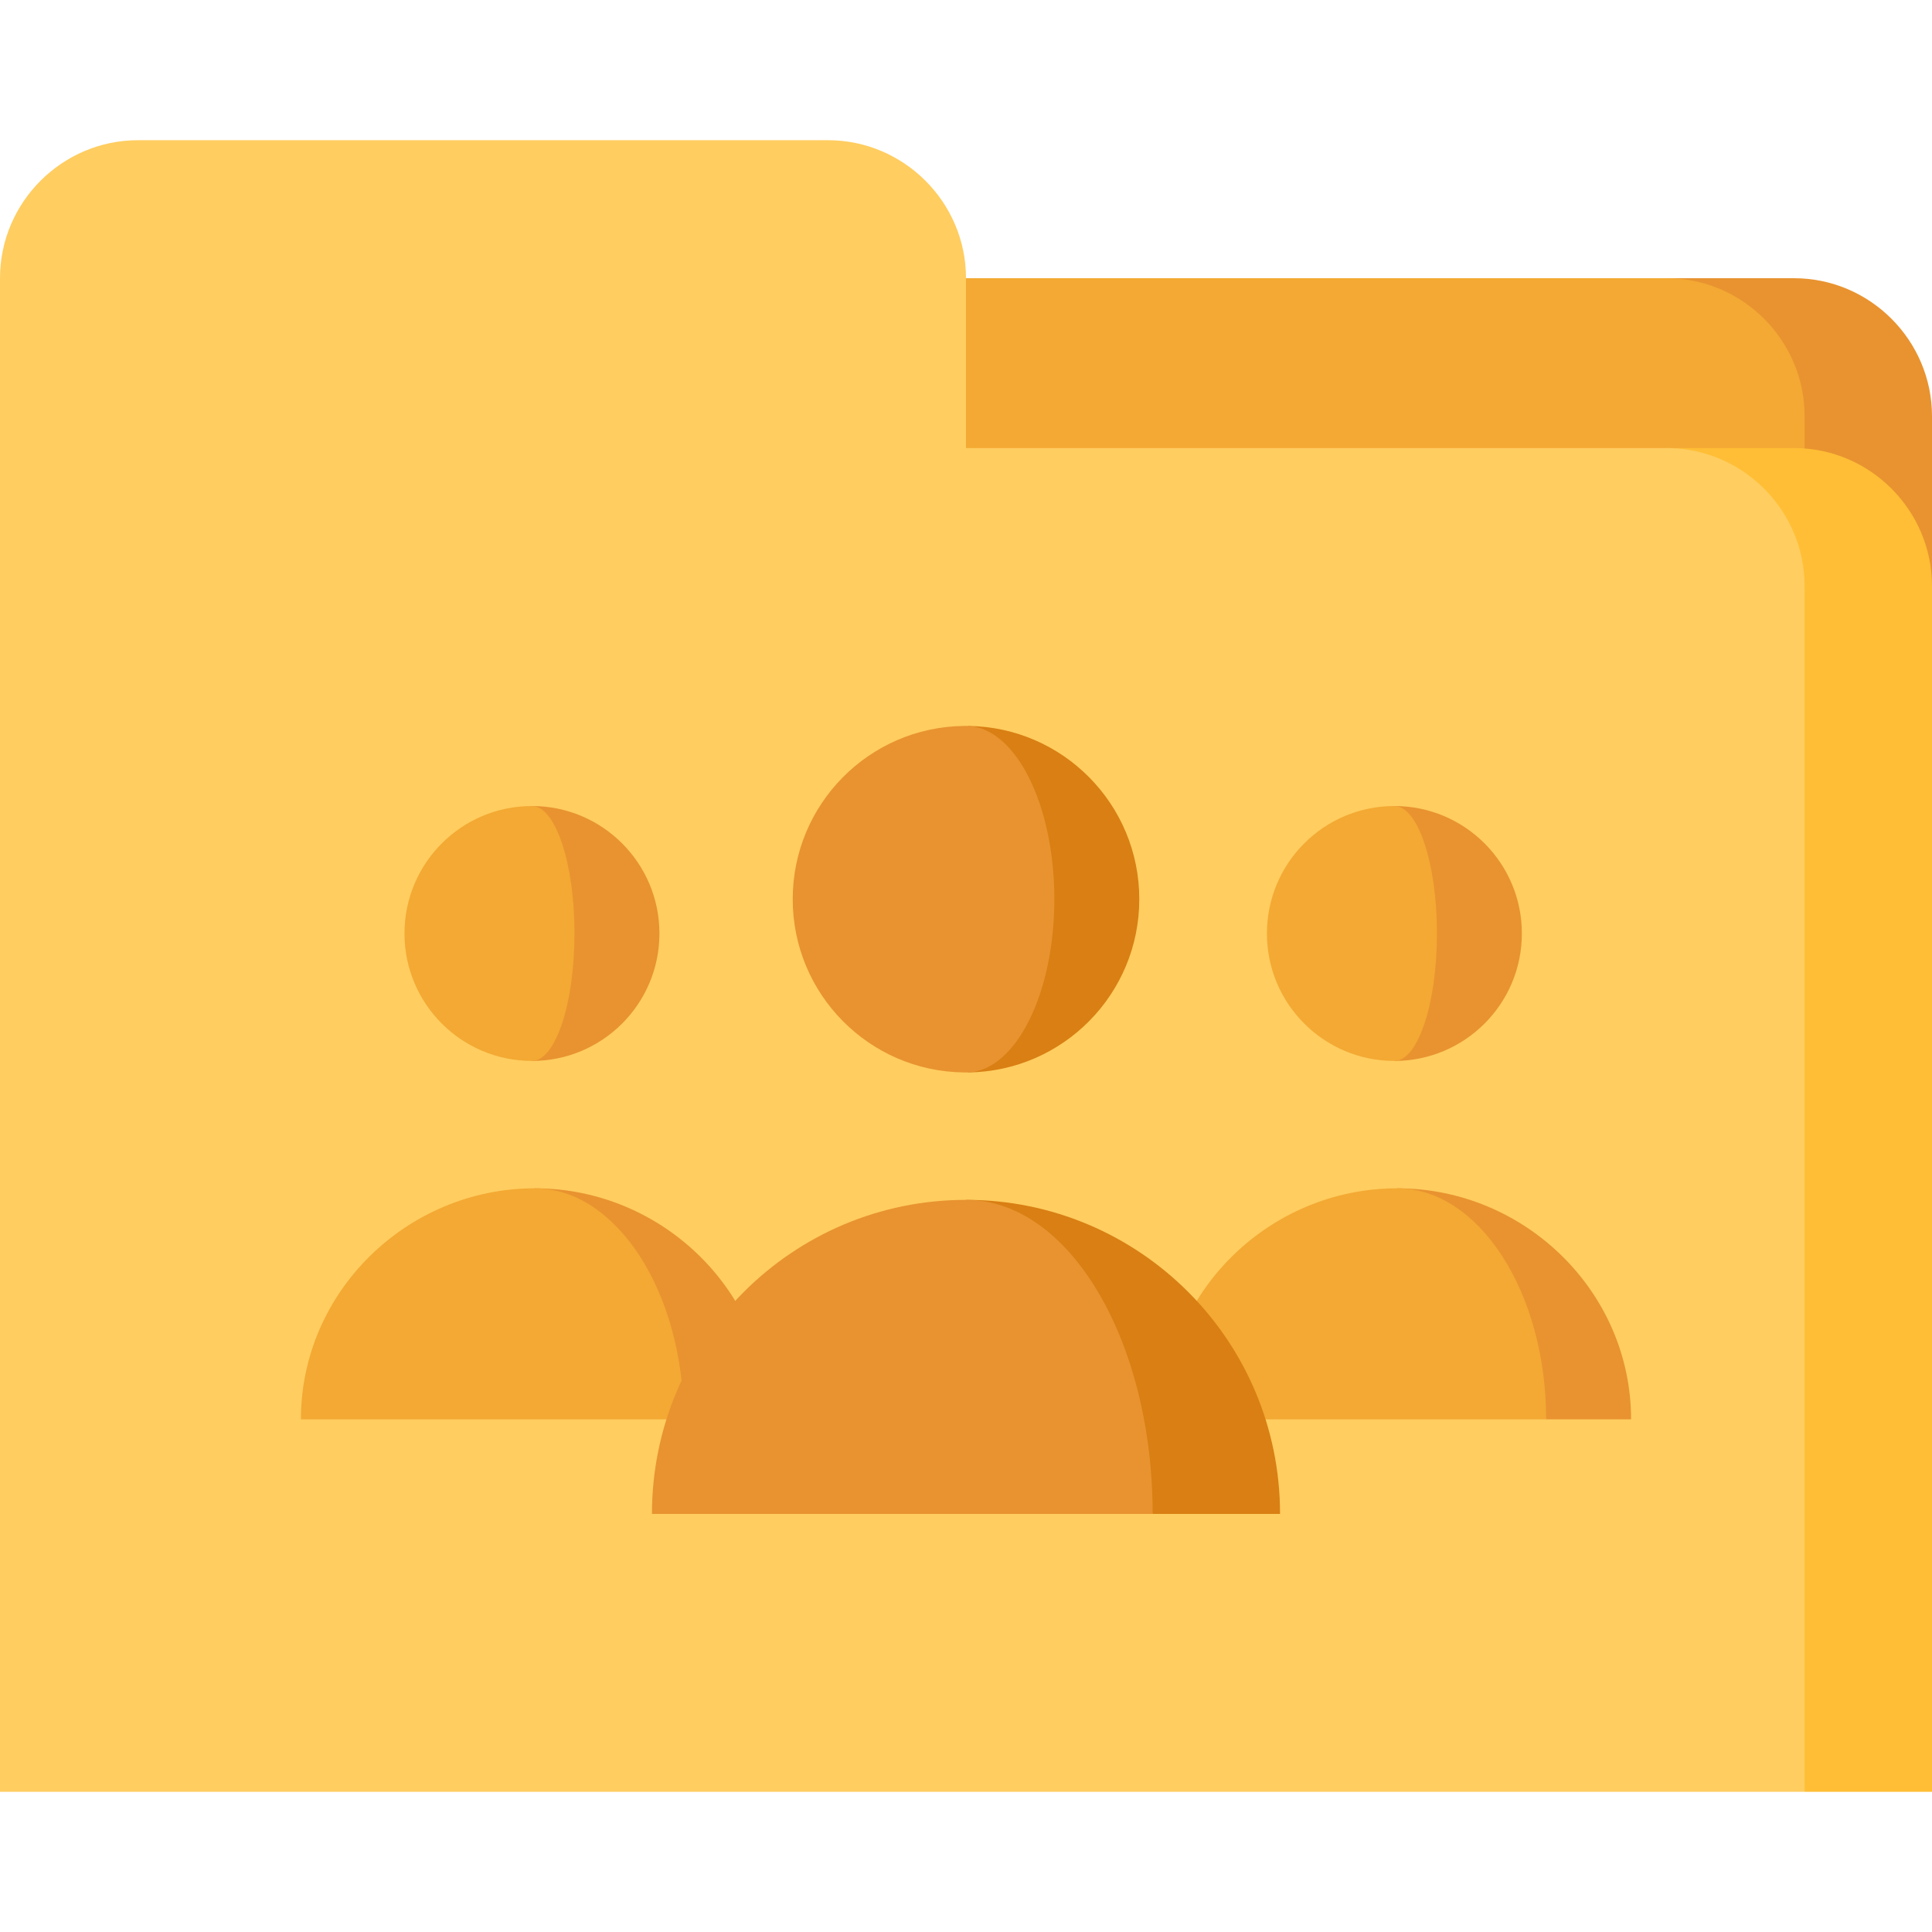 <?xml version="1.0" encoding="iso-8859-1"?>
<!-- Generator: Adobe Illustrator 19.0.0, SVG Export Plug-In . SVG Version: 6.00 Build 0)  -->
<svg version="1.1" id="Layer_1" xmlns="http://www.w3.org/2000/svg" xmlns:xlink="http://www.w3.org/1999/xlink" x="0px" y="0px"
	 viewBox="0 0 512 512" style="enable-background:new 0 0 512 512;" xml:space="preserve">
<path style="fill:#E89330;" d="M475.429,73.728H441.67l36.571,81.582H512v-45.011C512,90.191,495.549,73.728,475.429,73.728z"/>
<path style="fill:#F3A933;" d="M478.242,110.299v45.011H233.495V73.728H441.67C461.79,73.728,478.242,90.191,478.242,110.299z"/>
<path style="fill:#FFBE35;" d="M475.429,118.739H441.67l36.571,356.104H512V155.31C512,135.202,495.537,118.739,475.429,118.739z"/>
<path style="fill:#FFCD60;" d="M441.67,118.739H256V73.728c0-20.109-16.463-36.571-36.571-36.571H70.327H36.571
	C16.452,37.157,0,53.619,0,73.728v401.115h478.242V155.31C478.242,135.202,461.779,118.739,441.67,118.739z"/>
<path style="fill:#E89330;" d="M432.252,376.141h-22.505l-39.463-61.226C404.097,314.915,432.252,342.327,432.252,376.141z"/>
<path style="fill:#F3A933;" d="M370.284,314.915c-33.815,0-61.98,27.412-61.98,61.226h101.444
	C409.746,342.327,391.809,314.915,370.284,314.915z"/>
<g>
	<path style="fill:#E89330;" d="M369.53,213.606v67.55c18.657,0,33.781-15.124,33.781-33.769
		C403.311,228.73,388.186,213.606,369.53,213.606z"/>
	<path style="fill:#E89330;" d="M203.697,376.141h-22.506l-39.463-61.226C175.543,314.915,203.697,342.327,203.697,376.141z"/>
</g>
<path style="fill:#F3A933;" d="M141.728,314.915c-33.815,0-61.98,27.412-61.98,61.226h101.444
	C181.193,342.327,163.256,314.915,141.728,314.915z"/>
<path style="fill:#E89330;" d="M140.976,213.606v67.55c18.657,0,33.781-15.124,33.781-33.769
	C174.756,228.73,159.631,213.606,140.976,213.606z"/>
<path style="fill:#D97F13;" d="M256,317.976l49.467,83.225h33.758C339.225,355.233,301.969,317.976,256,317.976z"/>
<path style="fill:#E89330;" d="M256,317.976c-45.97,0.002-83.225,37.259-83.225,83.225h132.692
	C305.467,355.233,283.323,317.976,256,317.976z"/>
<path style="fill:#D97F13;" d="M256.609,192.384v91.822c25.082-0.315,45.315-20.75,45.315-45.911S281.691,192.699,256.609,192.384z"
	/>
<path style="fill:#E89330;" d="M256.609,192.384c-0.203-0.011-0.405-0.011-0.608-0.011c-0.203,0-0.405,0-0.608,0.011
	c-25.082,0.315-45.315,20.75-45.315,45.911s20.232,45.596,45.315,45.911c0.203,0.011,0.405,0.011,0.608,0.011
	c0.203,0,0.405,0,0.608-0.011c12.648-0.63,22.809-20.941,22.809-45.911S269.257,193.014,256.609,192.384z"/>
<g>
	<path style="fill:#F3A933;" d="M140.974,213.606c6.223,0,11.275,15.124,11.275,33.781c0,18.646-5.052,33.769-11.275,33.769
		c-18.657,0-33.781-15.124-33.781-33.769C107.194,228.73,122.317,213.606,140.974,213.606z"/>
	<path style="fill:#F3A933;" d="M369.53,213.606c6.223,0,11.275,15.124,11.275,33.781c0,18.646-5.052,33.769-11.275,33.769
		c-18.657,0-33.781-15.124-33.781-33.769C335.748,228.73,350.872,213.606,369.53,213.606z"/>
</g>
<g>
</g>
<g>
</g>
<g>
</g>
<g>
</g>
<g>
</g>
<g>
</g>
<g>
</g>
<g>
</g>
<g>
</g>
<g>
</g>
<g>
</g>
<g>
</g>
<g>
</g>
<g>
</g>
<g>
</g>
</svg>
